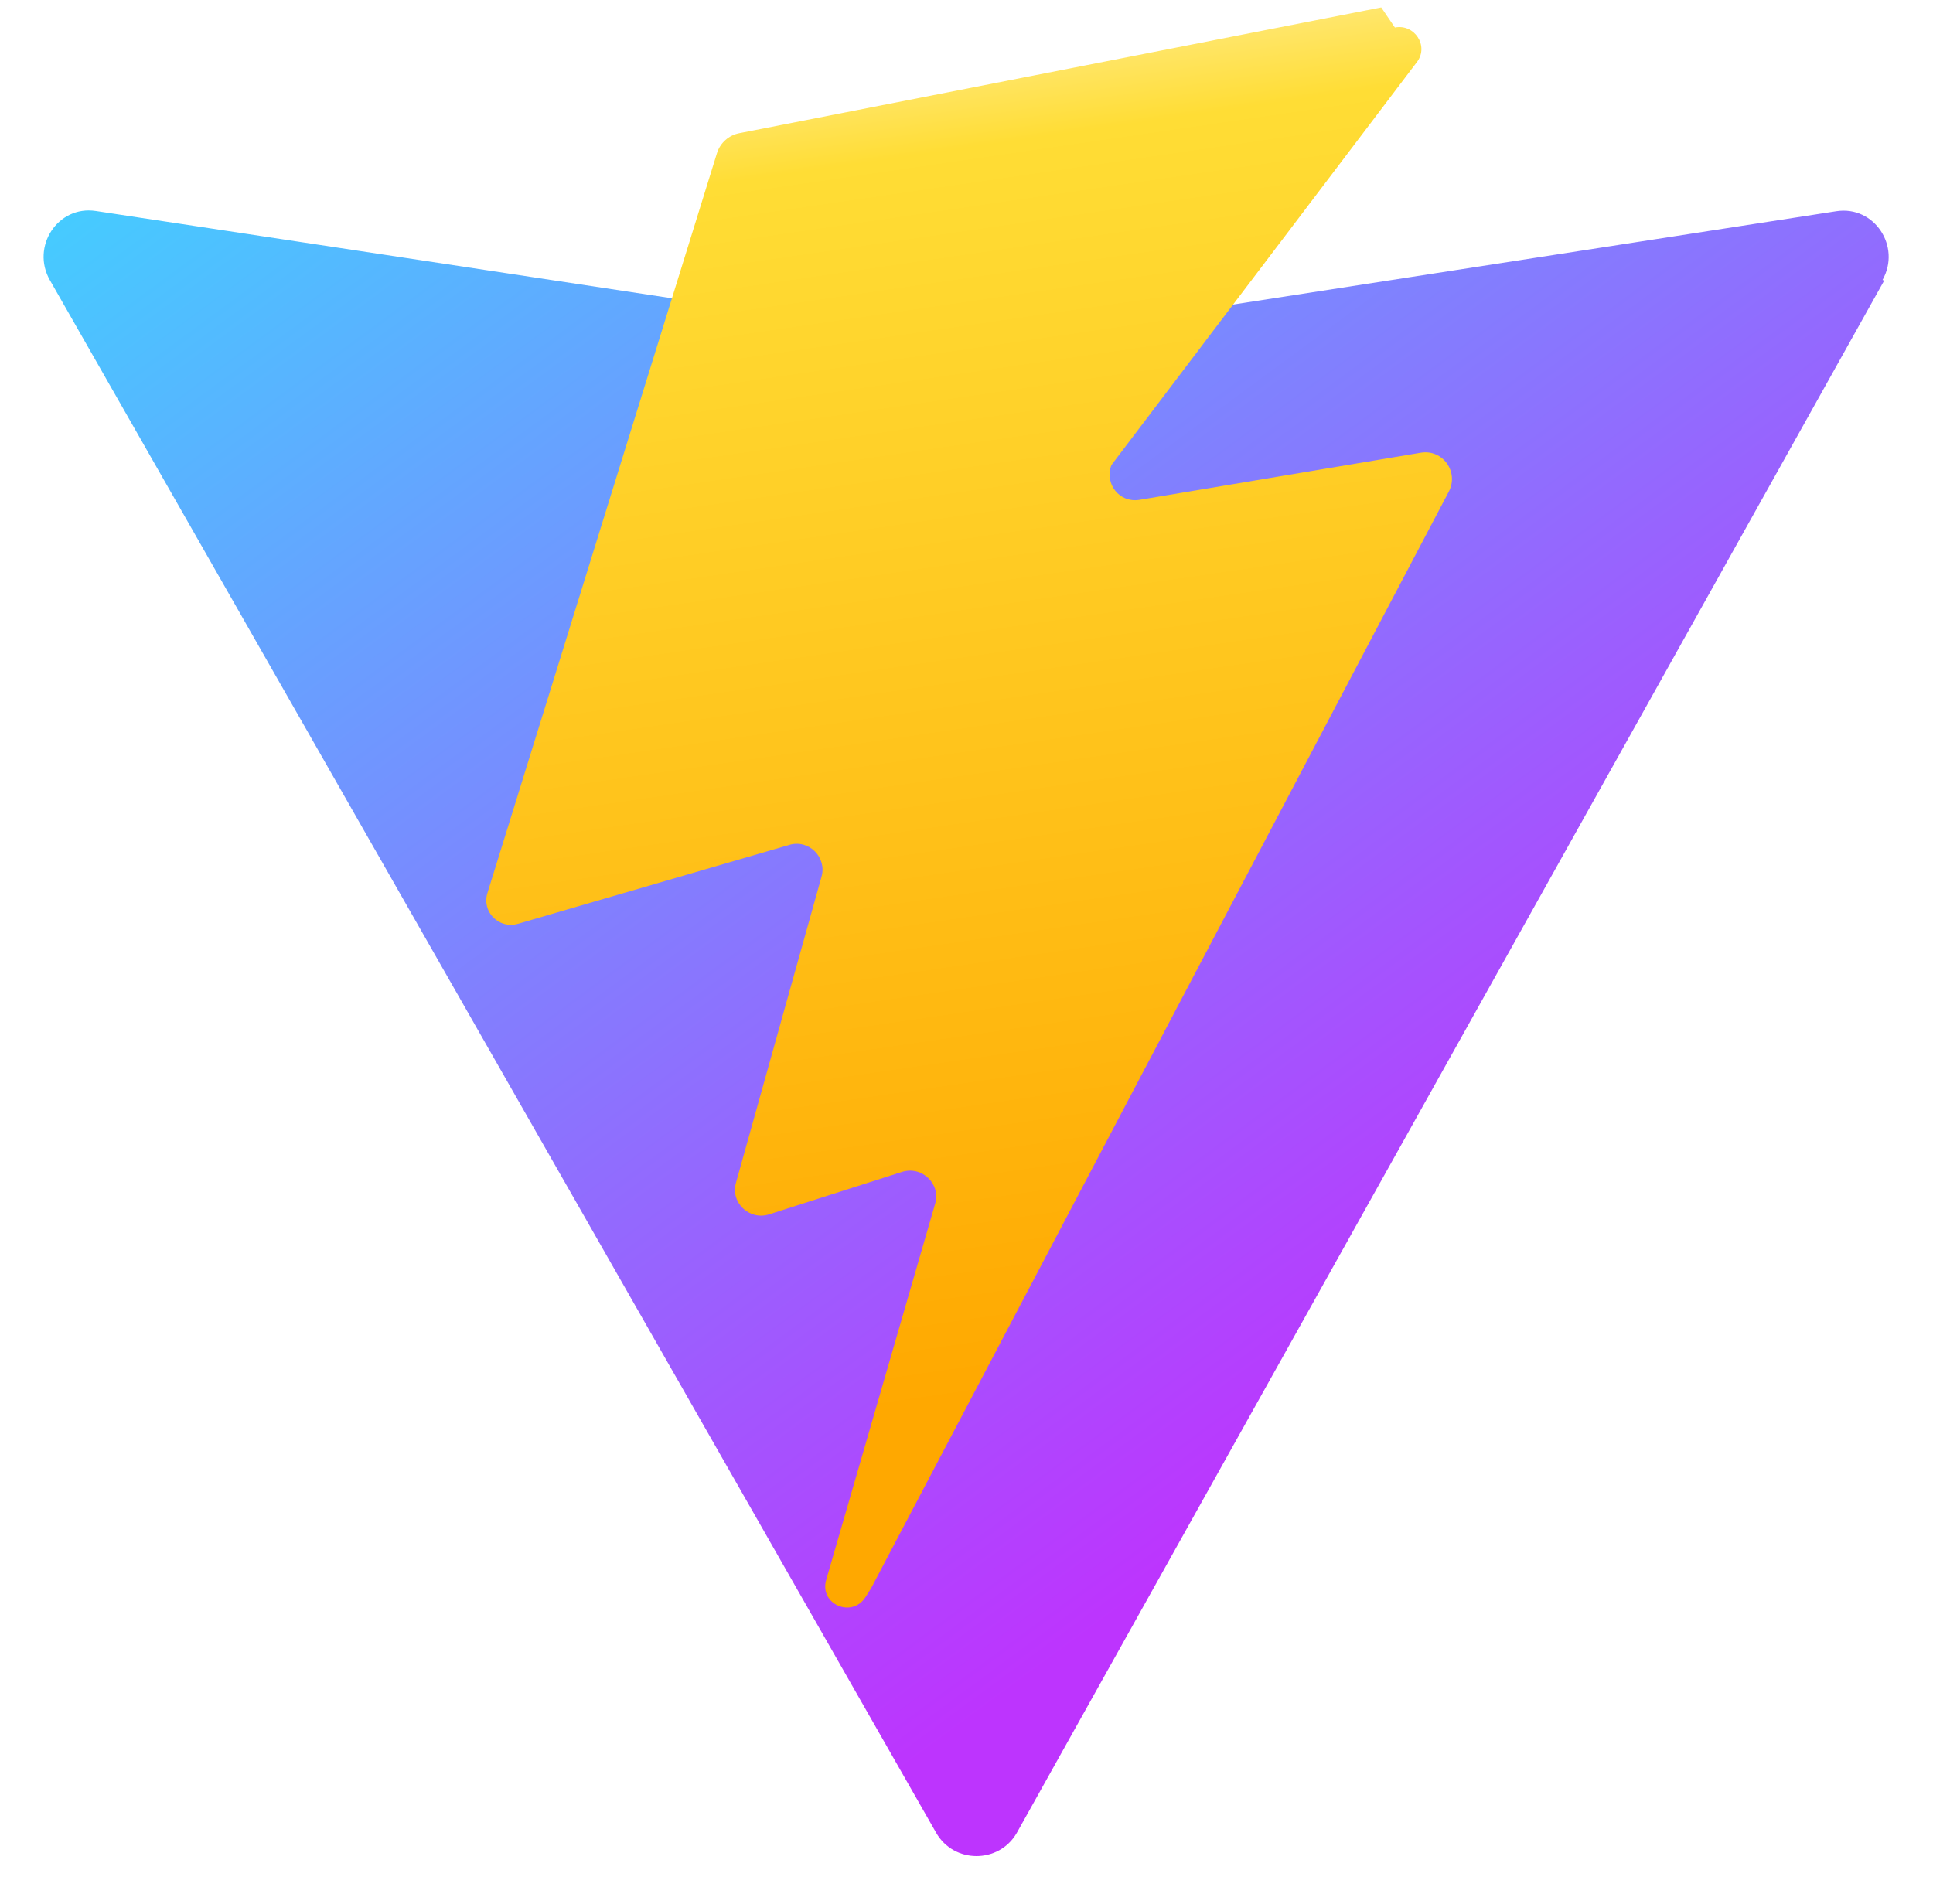 <svg xmlns="http://www.w3.org/2000/svg" viewBox="0 0 410 404" fill="none"><path d="M399.641 59.525L215.643 388.885C211.844 395.418 202.311 395.383 198.565 388.82L10.582 59.435C6.54 52.338 12.231 43.543 20.314 44.759L205.223 72.781C206.398 72.957 207.593 72.956 208.768 72.775L389.506 44.806C397.556 43.576 403.287 52.281 399.297 59.386L399.641 59.525Z" fill="url(#a)"/><path d="M292.965 1.574 156.801 28.255c-2.238.439-4.063 2.074-4.733 4.252l-48.69 156.972c-1.227 3.999 2.491 7.687 6.511 6.498l57.551-16.739c4.109-1.217 7.978 2.613 6.811 6.743l-18.143 64.924c-1.218 4.247 2.853 8.058 7.029 6.72l28.172-9.001c4.191-1.342 8.275 2.491 7.041 6.745l-23.113 79.807c-1.492 5.169 5.474 8.18 8.358 3.625l1.193-1.9L307.313 104.27c2.151-4.169-1.308-9.008-5.955-8.227l-59.677 9.995c-4.218.704-7.454-3.366-5.95-7.371L300.61 13.066c2.468-3.431-.646-8.036-4.746-7.232l-2.899-4.26Z" fill="url(#b)"/><defs><linearGradient id="a" x1="6" y1="33" x2="235" y2="344" gradientUnits="userSpaceOnUse"><stop stop-color="#41D1FF"/><stop offset="1" stop-color="#BD34FE"/></linearGradient><linearGradient id="b" x1="194.651" y1="8.818" x2="236.076" y2="292.989" gradientUnits="userSpaceOnUse"><stop stop-color="#FFEA83"/><stop offset="0.083" stop-color="#FFDD35"/><stop offset="1" stop-color="#FFA800"/></linearGradient></defs></svg>
